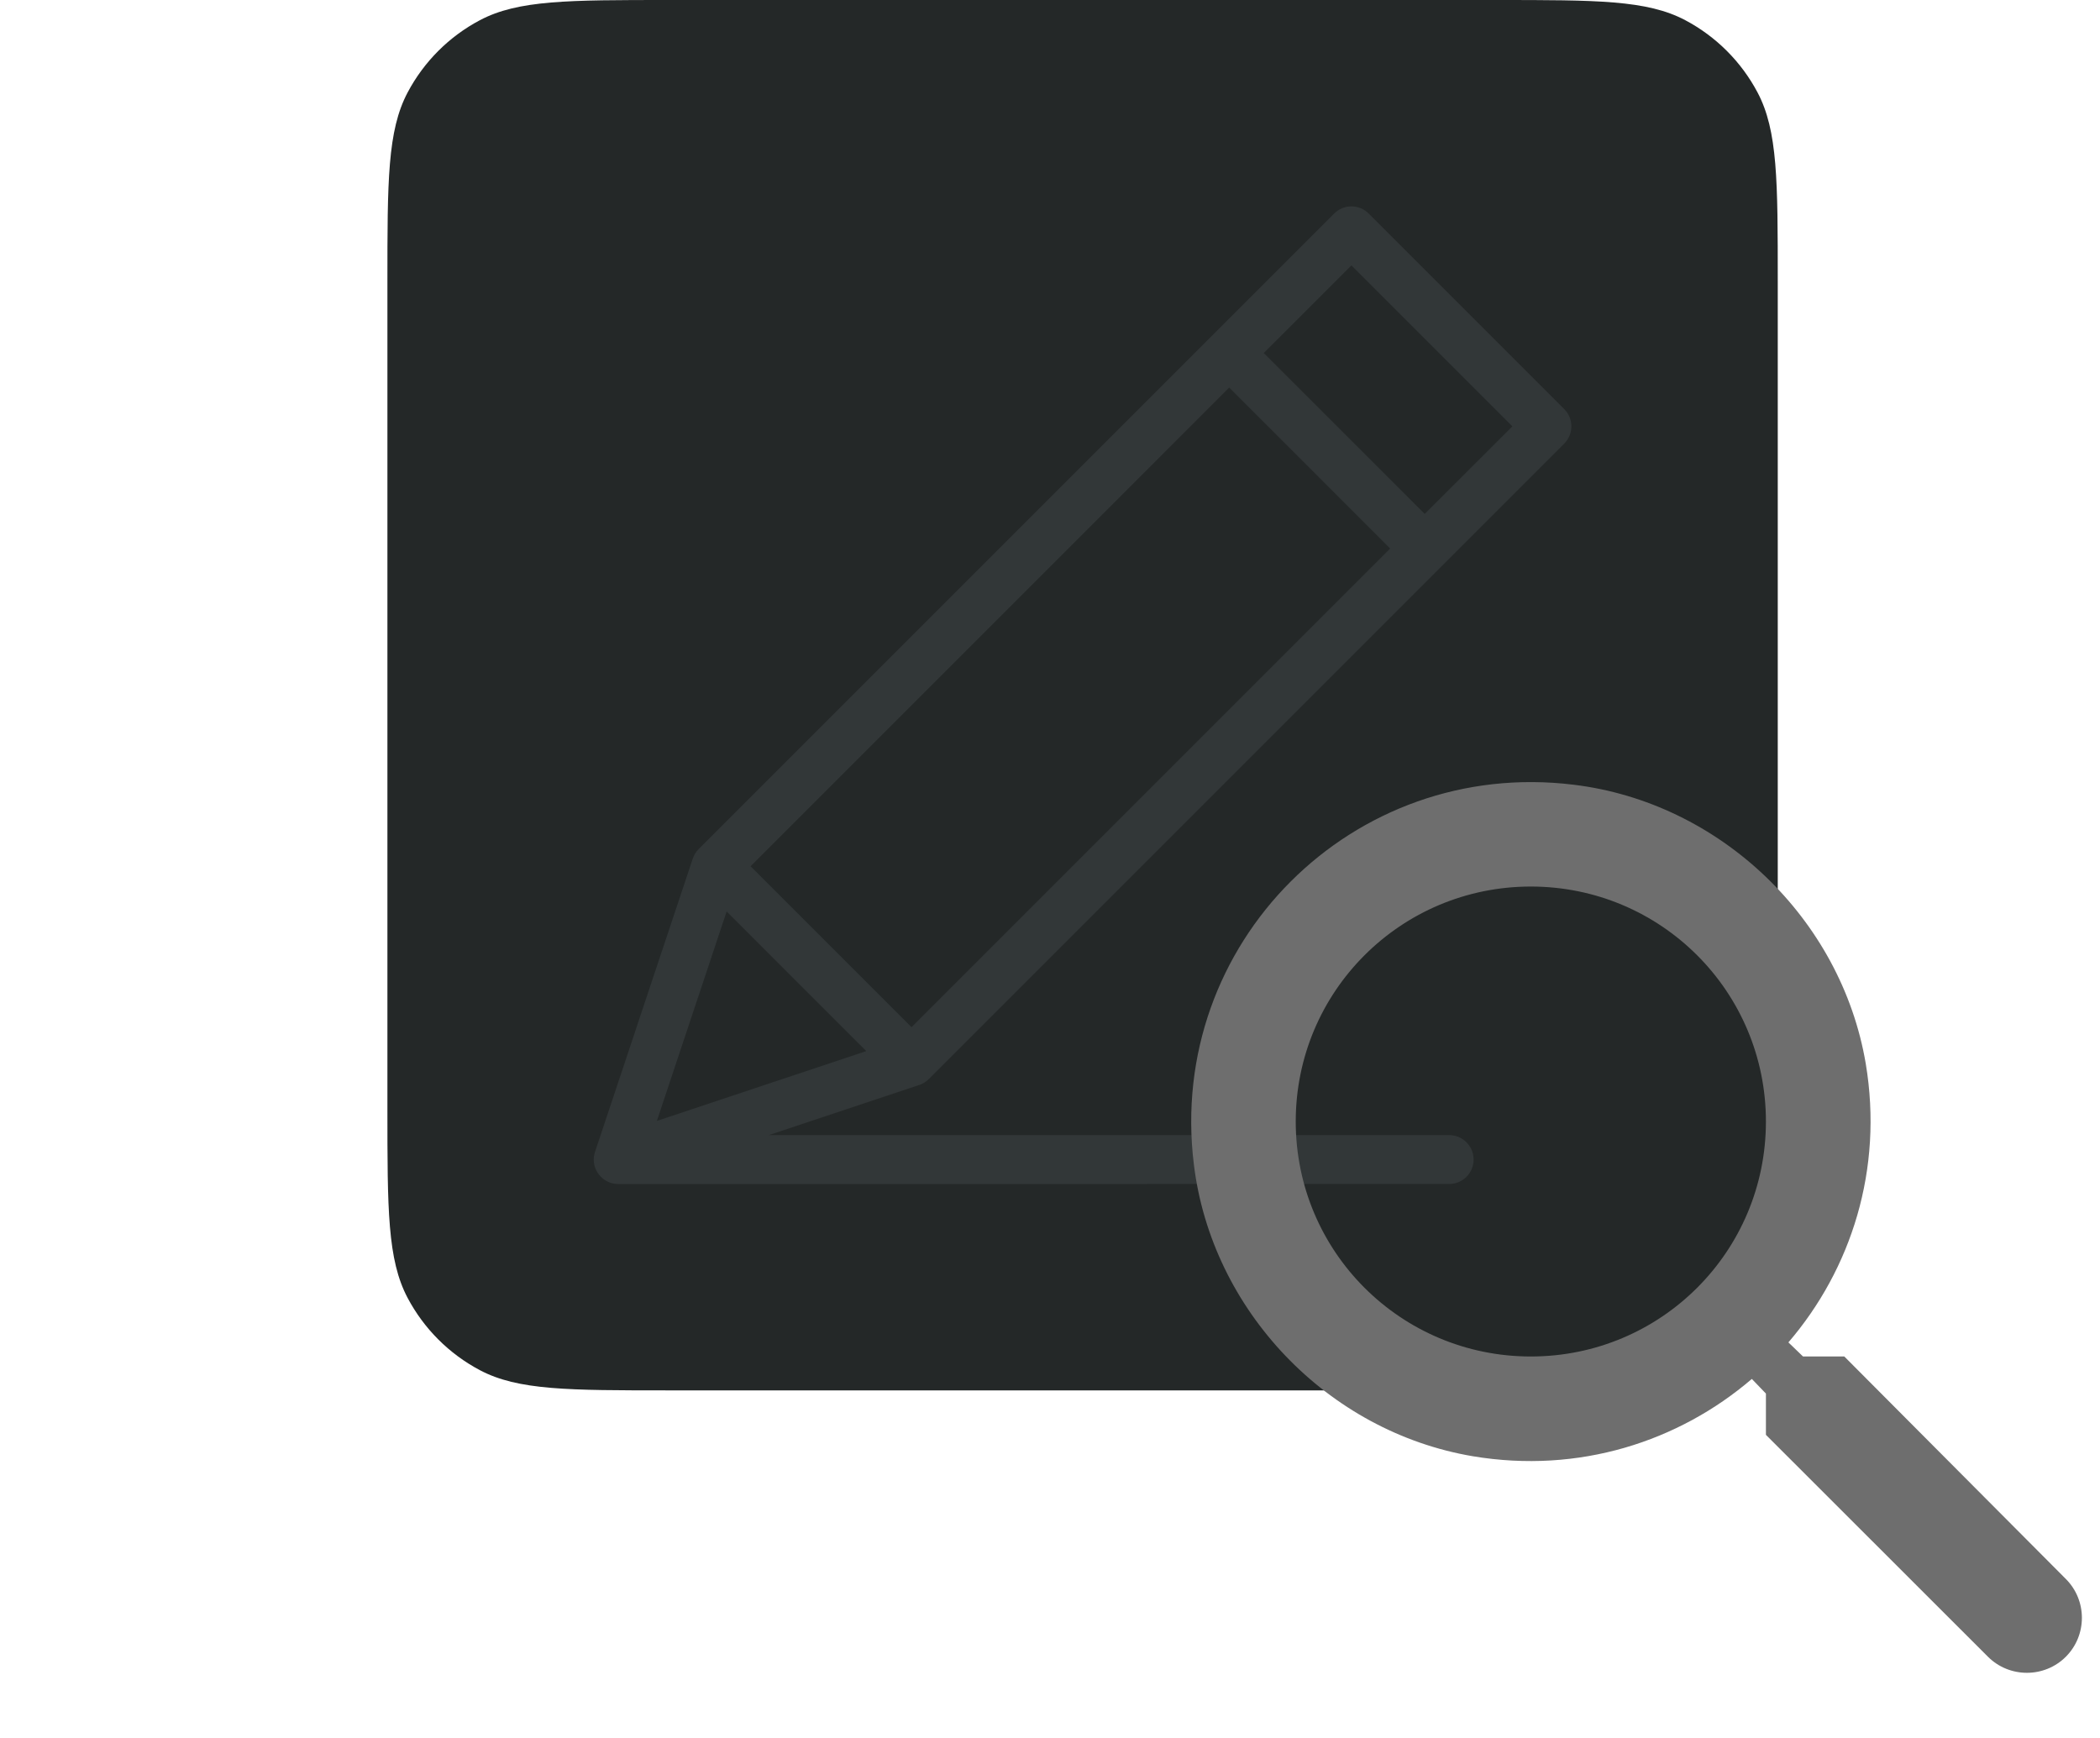 <svg width="58" height="48" viewBox="0 0 58 48" fill="none" xmlns="http://www.w3.org/2000/svg">
<g clip-path="url(#clip0_9852_923)">
<path d="M49.1 30.624V7.776C49.1 4.997 49.1 3.608 48.542 2.554C48.092 1.704 47.396 1.008 46.546 0.558C45.492 0 44.103 0 41.324 0H18.476C15.697 0 14.308 0 13.254 0.558C12.403 1.008 11.708 1.704 11.258 2.554C10.7 3.608 10.7 4.997 10.7 7.776V28.8V30.624C10.7 33.403 10.7 34.792 11.258 35.846C11.708 36.696 12.403 37.392 13.254 37.842C14.308 38.4 15.697 38.4 18.476 38.4H22.7H41.324C44.103 38.4 45.492 38.4 46.546 37.842C47.396 37.392 48.092 36.696 48.542 35.846C49.1 34.792 49.1 33.403 49.1 30.624Z" fill="#242828"/>
<path d="M16.793 32.639L16.741 32.611C16.737 32.609 16.733 32.607 16.73 32.605C16.706 32.592 16.683 32.576 16.662 32.559C16.614 32.522 16.571 32.478 16.535 32.43C16.522 32.413 16.509 32.394 16.497 32.375C16.493 32.367 16.489 32.361 16.485 32.354C16.413 32.227 16.381 32.074 16.408 31.915C16.412 31.896 16.416 31.878 16.42 31.861C16.424 31.846 16.429 31.829 16.434 31.811L19.134 23.712C19.151 23.664 19.172 23.618 19.198 23.575L19.243 23.509L19.298 23.448L36.848 5.898C37.111 5.634 37.538 5.634 37.802 5.898L43.202 11.298C43.466 11.561 43.466 11.989 43.202 12.252L25.652 29.802C25.614 29.84 25.573 29.873 25.529 29.9C25.508 29.913 25.486 29.924 25.464 29.935C25.455 29.939 25.446 29.943 25.437 29.947C25.421 29.954 25.405 29.96 25.388 29.965L21.236 31.349L40.025 31.35C40.356 31.35 40.632 31.589 40.689 31.904L40.7 32.025C40.7 32.398 40.398 32.7 40.025 32.7L17.095 32.701C17.006 32.704 16.921 32.689 16.843 32.66C16.84 32.658 16.838 32.657 16.835 32.656C16.826 32.654 16.809 32.647 16.793 32.639ZM20.069 25.174L18.142 30.958L23.925 29.029L20.069 25.174ZM33.95 10.704L20.73 23.925L25.174 28.369L38.394 15.149L33.95 10.704ZM37.325 7.33L34.904 9.75L39.349 14.194L41.77 11.775L37.325 7.33Z" fill="#323738"/>
<path fill-rule="evenodd" clip-rule="evenodd" d="M49.798 37.464H50.938L57.056 43.608C57.648 44.199 57.648 45.165 57.056 45.757C56.465 46.348 55.498 46.348 54.906 45.757L48.773 39.628V38.488L48.384 38.084C46.364 39.815 43.608 40.709 40.678 40.219C36.667 39.541 33.464 36.195 32.973 32.157C32.223 26.057 37.36 20.923 43.463 21.673C47.504 22.163 50.851 25.365 51.53 29.374C52.02 32.302 51.126 35.056 49.394 37.075L49.798 37.464ZM35.787 30.975C35.787 34.566 38.687 37.464 42.28 37.464C45.873 37.464 48.773 34.566 48.773 30.975C48.773 27.384 45.873 24.485 42.28 24.485C38.687 24.485 35.787 27.384 35.787 30.975Z" fill="#6E6E6E"/>
</g>
<defs>
<clipPath id="clip0_9852_923">
<rect width="57" height="48" fill="white" transform="translate(0.5)"/>
</clipPath>
</defs>
</svg>
